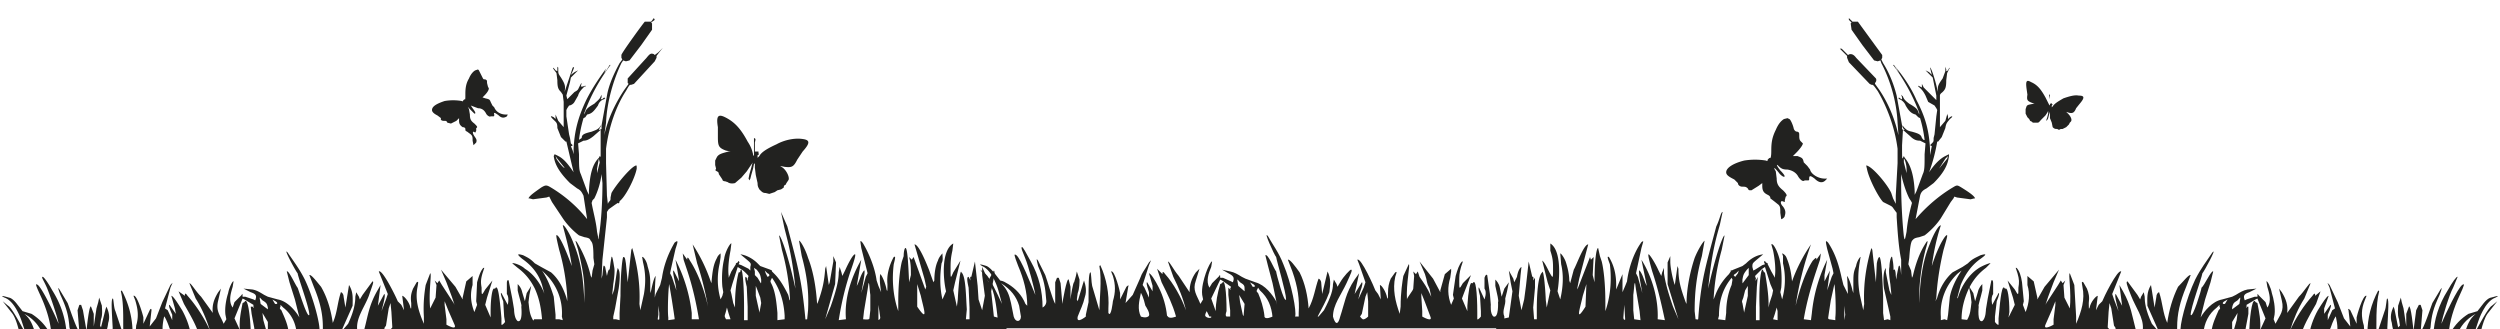 <svg width="2772" height="365" fill="none" xmlns="http://www.w3.org/2000/svg"><path d="M2684 338l2 6-2 24c4-5 11-27 13-32l9-15c2-3 2-2-1 6-7 15-9 23-10 36-2 5 1 8 3 9 1-18 6-34 16-50 5-9 10-16 11-15l-5 12c-4 7-12 33-13 40 5-12 18-39 23-43 3-2 3-1-3 12s-11 28-12 43l2-2c5-9 12-16 20-21l10-3 7-9c5-6 8-6 8-6s13-4 5 0c-12 4-19 26-19 26l-5 15c6-11 16-30 20-32l6-5-11 14c-6 9-9 28-11 37l9 4v9l-591-31v-9l16-3c4-7 4-12 5-20l-1-8-2-10 5 8 2 9 3-10c1-5 4-8 5-9v7c-2 9-5 17-4 18 0 0-2 18 4 16 4-3 4-13 4-13l2-12 4-20c1-1 2 0 2 3v12c-3 4-1 12-1 12l7-13c1-1 1 2-2 9l-2 17v6s3 4 4 3v-7c2-24 4-39 7-33h1c2-1 4 10 4 26l-1 6 7-14-2-8-6-19 8 10c4 7 4 7 4-2 1-6 1-9-1-16l-2-6h1c3 3 5 9 6 16l2 21-1 4 3 8c4-10 5-20 2-30v-10l7 6 4 18v2l8-14 16-19-6 14-6 16-3 9 1-2 13-20 3-5 2 3 3-3-2 5 1 14 6 12c2-18-2-39 0-39l5 13 2 35v8c6-14 10-27 7-41-1-6-1-6 1-5l4 7c2 5 3 9 2 16 0 7 0 7 1 5 1-6 7-13 9-13l-2 16 3-6 4-4c1-3 17-36 21-33l-2 5-8 20 2 6 5 13-2-8c-2-8-2-11-1-11l7 13-3-23 4 7c9 16 10 27 14 42 3 16 8 0 8 0 1-13-8-24-13-37-5-12-6-16-4-16l11 15 3 5 1-3 3-5 1 5c0 6 1 15 8 30l6 7h1l-12-27c0-8-1-15 4-23l4 25 2-12c0-3 2-5 3-5 4 12 4 23 9 34 2-14 6-28 12-40 6-6 12-14 14-13l-5 13c-7 17-10 30-10 45v4l4 1c-2-5 6-37 16-58 6-12 13-21 19-30 6-7-9 21-11 23-1 6-13 38-13 46 2 5 12-28 12-30 3-2 11-20 13-18l-3 12-6 19-6 24 1-4c4-7 13-18 24-20l11-3 4-2c5-3 8-5 13-6l10-1-8 4c-6 2-7 4-5 9l2-1 9-3h3c0-1 0-5 1-2l8 8 2 6c5-7 2-16 0-23l-1-6c1-1 5 7 6 13 2 6 4 16 3 24l-1 5 2 5c5-10 10-14 7-26l-3-13 3 4c5 8 7 15 6 23l13-18c6-6 11-15 13-15l-7 17c-7 11-12 23-16 36 6-14 16-29 25-39 2-3 3-3 3-1v1l6-5-5 14c-8 14-14 24-18 38 0 0 7 3 9 0l1-1c1-10 5-21 10-30 5-8 10-16 12-16l-5 14v6l7-10c1 0 1 2-3 11v6l5-11 3-2-6-23c-3-7-3-6 0-3l9 19 7 18 7 9-2-18c-1-2 0-2 2 0l7 15v-7c0-1 7-26 11-24l-2 5c-4 10-4 18-1 28 0 0 1 19 4 13v-5c0-16 4-32 12-47l1 1c-4 15-3 39-3 49l9-27c2-4 2-15 3-14 2 1 1 14 0 33l3 14v2s10 9 9 0c-3-8-6-13-7-22-2-6-1-12 2-18l1 3 4 20 2-2-1-7c-2-5-1-12-1-15l3-9 1 5 2 7 3 20v-14l3-8c2-3 5 25 5 27l3-23 3-6h2zm-183-6l-10 6v2c-1 2-1 2 1 0h1v8l-3 16v7l4 1c2-1 0-6 0-6 1-22 4-37 7-31l2 1c2 10 4 20 3 30l6-13-9-22-2 1zm-20 1c-5 3-5 4-6 8v2l8-6 1-6c0-2 0-1-3 2zm-16 4h2l3-5c-1 1-7 3-5 5zm259 35l-3 12c0 6 6 7 8 0l4-15c3-9 5-15 12-21-11 6-17 14-21 24zm-266-31c-9 7-14 17-15 29v-1s8 4 9 0v-1c1-9 5-17 8-24 2-2 2-2 1-4v-2l-3 3zm126 23s-7 10-3 12c3 2 8 1 8 1 4-8 3-17 1-26 0-1-3 4-6 13zm-246-18l-1 17s3 4 5 4c1 1 4-3 4-3l-2-3-3-19-2-6-1 10zm-63-2l-7 16c-3 7 9 0 9 0v-6l2-16v-4l-4 10zm200 13v12c0 2 0 2 1 0l4-14 1-8-6 10zm38 16l-2-1c-1 2 4 3 6 1 2-1-1-6-1-6l-3 6z" fill="#222220"/><path d="M2050 20l4 4h6l27 37v3l-1 2 2 4c7 11 12 24 15 36l6 33v4l1 1h2l-2-2c-1-3-1-4 1-1 3 3 4 4 9 5 7 2 10 3 11 7 1 1 2 3 3 2a144 144 0 00-5-24l-2-1-3-3c-4-1-7-3-11-10-1-3-4-6-7-7l-1-1c0-1 1-1 3 1h1v-2l-1-3 2 2c1 3 3 5 7 8 7 4 9 6 10 9l1 3v-2c-7-19-17-37-29-53h1l3 5 3 4-3-5-3-4c10 12 19 25 25 39 10 19 14 34 15 54v7l1-5 1-5-2-1 2-2c2-2 2-2 2-6l1-4 2-20 1-7-1-2-2-3-7-4-3-7c-2-4-4-7-8-10v-1l2 1 2 1v-5 1l2 4 5 5 9 9v-5l-3-15-1-5-4-4-4-4 4 2 3 3-1-4-1-4c1-1 6 14 8 24l1 3c-1-6 0-8 5-15l3-8v-5l1 3v2l2-1c1-3 3-4 1-1l-2 4-1 8c0 8-1 10-4 13-1 1-3 2-3 4v35l6-7 2-7v-1l1 3v3l2-2c3-2 4-1 0 2-3 4-4 4-5 10l-4 10-4 5h-1c-2 12-5 23-9 34 6-9 12-15 18-18l4-2v2c-1 9-5 18-17 30l-8 6c-4 2-6 4-7 8l-5 26c12-14 26-26 41-35 5-3 5-3 10 0 8 5 14 9 15 12h-1l-4 1-15-2-3-1-1 2-3 4-11 18c-6 9-14 16-18 19l-6 2c-6 1-6 2-8 4-1 2-2 5-3 19l-1 7 3 7 1 8 1-2c3-13 7-25 14-36 3-5 3-3 0 7a220 220 0 00-7 59c1-23 3-45 12-66 4-11 10-21 12-20-5 15-8 30-10 45 5-16 11-28 15-33 3-3 3-2-2 15-4 17-7 35-8 53l-1 4 2-4c3-11 9-21 17-28l11-6 6-4c5-5 8-6 14-9 7-2 7-1 0 4-10 7-17 17-22 29l-4 15 1-1c4-14 13-26 22-32 4-3 14-7 14-6l-5 5c-8 6-14 13-19 23-5 11-8 22-8 34l9 1v10h-525v-10l14-3 4-29-2-10-2-13 5 9 1 4 3-6c1-6 3-10 5-11l-1 9-2 23 3 16 3-12 2-15 3-27 4 17c2-1 1 3 1 4l2-3v11l-2 22 1 13h3v-11c0-14 1-37 6-41 1-4 3 10 4 31l1 8 4-19-3-9-6-24c2 1 5 7 8 13 4 7 4 7 4-3 0-8 0-12-3-21v-8c13 8 10 41 8 53l3 9c3-13 4-26 1-39l-1-12c1 0 4 4 6 9 2 6 4 14 4 21l1 3 4-15c3-5 11-28 16-28l-10 38-2 10v2l14-36 1 3 3-3-1 20 2 8c0-24 2-38 4-38l2 9 2 6c2 8 4 24 4 45v10l1-3c5-16 6-33 4-49-3-8-3-9-1-8 6 10 8 20 8 31v5l7-17v20l3-7 2-5c2-16 8-32 15-42 1-2 3-3 3-2l-2 7-6 28 2 4 5 18-2-11c-2-11-2-15-1-14 4 5 5 12 8 17l-6-29c12 19 19 44 18 66l8 1c-4-19-8-36-14-54-4-14-5-19-4-19s7 9 11 18l3 6 1-4 2-5v6c1 7 3 17 10 37l6 14-12-39v-24l3-7v6c0 6 2 16 4 23l1 3 3-21 1 3c0 14 3 23 8 37l1 2c0-17 4-36 9-51 4-10 10-19 11-19l-3 17c-6 22-8 40-8 61l1 9c2 0 3 1 3-1 3-42 8-57 20-102 4-8 5-16 7-16l-3 14c-3 11-9 29-13 71 8-36 16-58 18-59v1l-3 15c-5 18-8 36-9 55l2-5c3-8 8-16 15-23l2-3c0-1 0-2 1-1l2-1 10-4 4-3c5-5 11-9 19-10l-6 5c-6 5-6 5-6 9l1 4 2-1 8-5 3-1-1-2c0-2 1-2 2 0l2 1v1l4 8 4 7v-2c1-7 0-18-2-28l-2-7c2-2 7 8 9 16s3 20 2 32l-1 5 1 4 1 4a79 79 0 001-40v-8l-1-3c1 0 4 2 5 5 3 7 5 15 6 26v2-2a178 178 0 0121-41 361 361 0 00-17 68c4-17 11-38 19-50 3-3 4-4 4-2v1l5-7-1 7-4 12c-6 18-11 36-14 54l8 1 1-8a171 171 0 0117-59l-3 17v7l6-12-2 15-1 7 5-15 2-4-1-5-6-22c-2-9-2-10 1-7 8 12 12 25 15 39l2 8 5 10 1 4-1-2a351 351 0 00-1-22c2 2 5 11 6 16l1 3v-10c0-10 0-13 3-20 1-6 5-11 5-10l-1 6c-2 12-2 23 0 35l4 18 1-7c-1-21 2-42 8-62l1 2 4 36 1-21c1-5 2-7 3-7 2 2 3 19 4 43v19l1 8 4-1 3 1v-4l-2-9-5-22c-1-7-1-17 1-21l1-2v5l4 20 2 5v-2l-1-10c-1-6-2-15-1-19 0-6 2-13 3-11l1 6c1 8 0 9 1 8s2 2 2 7l1 4v-4l2-10c1-3 2-2 3 9v-17c-3-15-4-32-5-47v-5l-3-4c-2-3-2-3-6-5l-4-2-2-1c-5-5-16-26-18-37-1-4-1-4 1-3 7 3 22 21 26 30l2 6 2 4 1 2v-9l2-36v-16c-3-24-12-47-22-64-5-7-5-7-7-7l-2-1-23-24-2-5v-2l-4-4-4-4h2l4 4 3 3 2-1c2 0 4 0 7 4l22 23c1 2 0 4-1 5v1l5 7c10 15 17 32 21 50l-1-14c-1-23-8-47-18-66l-1-3-3 1-4-1-13-17-12-17-1-7 1-1-3-3v-2zm59 141c0 14 0 16 1 14l1-2 1 2c6 7 10 18 11 37v4l2-4 7-19c2-4 2-9 2-22l1-12-2-1-4-2c-4 0-7-1-11-5l-8-7-1 17zm48 15l-7 11 9-11 1-3-3 3zm-46 4l3 12v-5c0-4-2-11-3-11v4zm-3 23c0 17 1 41 3 59 1 5 1 5 3-5 1-11 3-21 6-32l-1-2-2-3c-4-8-7-18-9-27v10zm-154 95l-8 8 1 3c-1 3-1 3 1 0l1-2-1 11-1 22v15h4v-14c-1-28 2-47 4-41l1 2h1c2 12 4 24 4 36v3l1-5 3-9 1-5-3-7-6-19-3 2zm-17 1c-4 5-4 6-5 11 0 4 0 5 1 3l3-4 3-4v-8l-2 2zm-12 4c-3 2-3 2-2 3l1 1 3-4 1-3-3 3zm246 0a60 60 0 00-19 48v4l4-1 3 1 1-6 2-20c2-10 7-20 13-29l-4 3zm-254 9c-7 10-11 22-11 38l-1 4 8 1 1-8c0-11 2-22 6-31l1-6-1-2-3 4zm113 21l-2 13-1 7 1 1 7 1v-3c1-7 0-32-1-37l-4 18zm-219-6v17l1 10 7 1-1-10-4-24-1-7c-1-1-1 6-2 13zm-56 1c-3 14-9 31 3 12l1-25-4 13zm180-6l-2 8c-1 3-2 4-1 6l2 11v-1l4-18v-11l-3 5zm110 25v8l1-6-1-10v8zm-245 5c0 3 2 3 2 2l-1-16-1 14zm168-4l-2 6 5 1v-10l-1-4-2 7z" fill="#222220"/><path d="M1172 308l-2 5v24c-3-5-9-27-11-32l-8-16c-2-3-2-2 0 6 7 16 8 24 9 37 1 5-2 8-4 9 0-18-4-35-13-51-5-9-9-17-10-16s0 3 4 13c3 7 10 33 11 40-5-12-16-40-21-44-3-2-3-1 2 12 6 14 10 29 10 44l-2-2c-4-10-11-17-19-22-4-2-4-3-9-4l-7-9c-5-6-8-7-8-7s-12-4-5 0c12 5 18 27 18 27l4 15c-5-11-14-30-18-33l-6-5 10 15c6 9 8 28 9 37v13h562v-13c-3-7 2-12 1-20l2-8 2-10-5 7-3 9-2-10c-1-5-4-8-5-9v7c2 9 4 17 3 18 0 0 1 18-5 16-4-3-3-13-3-13l-1-12-3-21c-1-1-2 0-3 3v12c3 4 0 12 0 12l-6-13c-1-1-1 2 1 9l1 17v6s-3 4-4 3v-7c0-24-2-39-5-33h-1c-2-2-4 9-5 25v6l-6-14 3-8 7-18-9 9c-4 7-4 7-4-2 0-6 0-9 2-16l2-6h-1c-3 3-5 9-7 16l-3 21 1 4-3 7c-4-10-4-20-1-30l1-7v-3l-7 6-5 18v2l-8-15-15-19 6 14c3 9 1 8 5 16l2 9-1-2c-3-7-7-13-12-20l-2-6-2 3-3-3 1 5-1 14c0 2-7 10-7 12-1-18 4-39 2-39l-6 13c-1 6-3 18-3 34l-1 8c-5-14-8-27-5-41 2-6 2-6 0-5l-5 7c-2 5-3 9-3 16s0 7-1 5c-1-6-6-14-8-14l1 16-3-6-3-4c-1-3-16-37-20-34l2 5 7 20-2 6-6 13 2-8c3-8 3-11 2-11l-8 13 5-23-5 7c-10 15-11 26-16 41-4 16-8 0-8 0 0-13 9-24 15-37 5-11 7-15 5-15-1 0-8 7-12 14l-3 5-1-3-3-5-1 5c0 6-2 14-10 29l-6 7h-1c5-10 9-16 13-27 1-8 2-15-2-23l-6 25-1-12c0-3-2-5-3-5-4 11-5 22-11 33-1-14-4-28-10-40-5-7-11-15-13-14l5 13c6 17 8 31 7 46v4h-4c2-5-4-37-13-58-5-13-12-22-17-31-6-8 7 21 9 23 1 6 11 39 11 47-2 5-11-29-11-31-2-2-9-20-12-18l3 12 5 19 5 24-1-4c-4-7-12-18-23-21l-11-4-4-2c-5-3-8-5-13-6l-9-2 7 4c6 3 7 5 5 10l-2-1-9-4h-3c0-1 0-5-1-2l-8 8-3 5c-4-7-1-16 2-23l1-6c-1-1-5 7-7 13s-5 16-4 24l1 5-3 5c-4-10-9-15-5-26l4-13-4 4c-5 7-7 14-7 22l-12-18c-6-7-10-16-12-16l6 17c6 12 11 24 14 37-5-14-14-30-23-40-2-3-3-3-3-1v1l-6-6 5 15c7 14 12 24 16 38 0 0-7 3-9 0l-1-1c-1-10-4-21-9-31-4-8-9-16-11-16l4 14v6l-6-10c-1 0-1 2 2 11v6l-5-11-2-3 7-22c3-7 3-6 0-3-7 12-7 10-10 18l-8 18-8 9 3-18c1-2 0-2-2 0l-7 14v-7c0-1-6-26-10-24l2 5c3 10 3 18 0 28 0 0-2 19-5 13v-5c1-16-2-33-9-48l-1 1c3 15 0 39 0 49l-8-27c-1-4-1-16-2-15-2 1-2 14-2 33l-3 14v2s-11 9-9 0c3-8 6-13 8-22 2-6 1-12-1-18l-1 3-6 20-1-2 1-7c2-5 2-12 2-15l-3-9-1 5-2 7c-1-1-4 17-4 19v-14l-2-8c-2-3-7 25-7 27l-2-23-2-6h-2zm183 3l10 7-1 2c1 2 1 2-1 0l-1-1v8l2 17v7h-4c-2-1 0-6 0-6 0-22-2-37-5-31l-2 1c-3 10-5 20-5 30l-5-14 10-21 2 1zm20 2c5 3 5 4 5 8v2l-7-6-1-6c0-2 0-1 3 2zm16 5h-2l-3-5c1 1 7 3 5 5zm-261 21l2 12c0 6-6 7-8 0l-3-15c-2-9-4-15-11-22 11 7 17 15 20 25zm267-17c9 8 13 18 14 30v-1s-8 4-9 0v-1c-1-9-4-18-7-25-2-2-2-2-1-4l1-2 2 3zm-127 17s7 10 3 12c-3 2-8 0-8 0-4-8-2-17 0-26 0-1 3 5 5 14zm247-5v17s-3 3-5 3c-1 1-4-3-4-3l2-3 4-19 2-5 1 10zm63 1l6 16c3 7-9 0-9 0v-6l-1-16v-4l4 10zm-200 2l-1 12c0 2 0 2-1 0l-3-14-1-8 6 10zm-39 14h2c1 2-4 2-6 0-2-1 1-6 1-6l3 6z" fill="#222220"/><path d="M725 20l-3 4h-7c-2 2-26 35-26 37v3l1 2-3 4c-6 11-12 24-14 36l-6 33v4l-2 1h-1l1-2c2-3 1-4 0-1-3 3-4 3-9 5-8 2-11 3-11 7l-3 2a144 144 0 015-24l2-1 2-3c5-1 7-3 12-10 1-3 3-6 7-7l1-1c0-1-2-1-3 1h-2l1-2v-3l-1 2c-1 3-4 5-7 8-7 4-9 6-10 9l-1 3v-2c7-19 17-37 29-53h-1l-3 5-3 4 2-5 3-4c-9 12-18 25-25 39-9 19-13 34-14 54v6l-1-4-2-5h1l1-1-2-2-1-6-1-4-3-20v-7l1-2 2-3c2 0 5-2 6-4l4-7c1-4 4-7 7-10 1 0 2 0 1-1l-3 1h-2l1-4-1 1-2 4c-1 2-1 3-5 5l-8 8-1-4 4-15 1-5 4-4 4-4-4 2-4 3 2-4c2-5 2-5 0-4l-8 24-1 3c1-6 1-8-4-16-2-3-3-4-3-7v-4l-1-1v5l-2-1c-2-3-4-4-2-1l3 4 1 8c0 8 1 10 4 13l2 3 1 8v28l-6-7-3-7v-1 6l-2-2c-4-2-4-1-1 2 4 4 5 4 5 10l4 10 5 5h1l8 34c-6-9-11-15-17-18l-4-2-1 2c1 9 6 18 18 30l8 6c4 2 5 4 7 8l4 26c-11-14-25-26-40-35-5-3-6-3-11 0-7 5-13 9-14 12h1l4 1 15-2 3-1 1 2 2 4 12 18c6 9 14 16 18 19l6 2c6 1 6 2 7 4 2 2 3 5 3 19l1 7-2 7-1 8-1-2c-3-13-8-25-15-37-3-4-2-2 1 8 5 21 7 32 7 47v12c-1-23-3-45-12-66-4-11-11-22-12-20 4 15 8 30 10 45-6-16-11-28-15-33-3-3-3-2 1 15 5 17 8 35 9 53v4l-1-4c-4-12-9-21-17-28l-11-6-7-4c-5-5-7-6-13-9-7-2-7-1-1 4 10 7 18 16 22 29l4 15v-1c-4-14-13-26-23-32-4-4-13-7-14-6l6 5c8 6 14 13 19 23 5 11 7 22 8 34h-9v11h524v-10l-14-4-3-28 2-10c2-10 2-12 1-13l-5 9-1 4-2-6-5-11v9l3 23-3 16-4-12-1-15-3-27-4 17c-2-1-1 3-1 4l-2-4c-2 0-2 3 0 12l1 22v13h-4l1-11c-1-14-1-37-6-41-1-4-3 10-4 30l-1 8-4-18 2-9 6-24-8 13c-3 7-3 7-3-3 0-8 0-12 2-21l1-8c-14 8-11 41-8 53l-4 9c-3-13-3-26-1-40 2-4 1-6 1-11 0 0-4 4-5 8-3 6-4 15-4 22l-1 2-5-14c-2-5-11-28-16-28l11 38 2 9-1 3-13-36-2 3-3-3c2 7 2 13 2 20l-2 8c-1-24-2-38-4-38-1 0-2 4-2 9l-2 6c-2 8-4 24-4 45v10l-1-3c-5-16-6-33-4-49 2-8 2-9 0-8-5 9-8 20-7 30 0 8 0 9-1 6-1-6-5-16-7-17-1 6 0 13 1 20l-3-7-2-6c-2-15-9-31-15-41-2-3-3-3-3-2l1 7 7 28-2 4-5 18 2-11c2-11 2-15 1-14-4 5-5 12-8 17l5-29c-11 19-19 43-17 66l-8 1c3-19 7-36 13-54 5-14 6-19 5-19-2 0-7 9-11 18l-3 6-1-4-2-6-1 6c0 8-2 18-9 38l-6 14 11-39 1-24-3-7v6l-4 23-1 3-3-21-1 3c-1 14-3 23-8 37l-1 2c-1-17-4-36-10-51-3-10-9-20-10-19l3 17c6 22 8 40 7 60l-1 10c-1 0-2 1-2-1-4-42-8-57-20-102l-7-16 3 14c2 11 9 29 13 71-8-37-16-58-18-59v1l3 15c5 18 8 36 9 55-1 2 0 2-2-5-4-8-9-17-15-23l-3-3v-1l-2-1-11-4-3-3c-5-5-12-9-19-10l6 5c6 5 6 5 5 9v4l-2-2-8-4-3-1 1-2c-1-2-1-2-2 0l-2 1v1l-5 8-3 7v-2c-1-7 0-18 2-28l1-8c-1-1-7 9-8 17-2 8-3 20-2 31l1 6-1 4-2 4a79 79 0 01-1-40l1-7v-4s-3 2-4 5c-4 7-5 15-6 26v2l-1-2a178 178 0 00-20-41l5 21c5 15 9 31 12 48-4-19-12-39-20-51-2-4-3-4-3-2v1l-5-7 1 7 4 12c6 18 10 36 13 54h-8v-7a171 171 0 00-18-59l3 17 1 7-6-12c-1 0-1 3 2 15l1 7-5-15-2-4 1-5 5-22c3-9 3-10-1-7-7 12-12 25-14 39l-2 8-5 10-1 4v-2a354 354 0 011-22c-2 2-4 11-5 16l-1 3v-10c0-10-1-13-3-20-1-6-5-11-6-10l1 6c3 12 3 23 1 35l-4 18-1-7c1-21-2-42-8-62l-1 2-4 36-2-21c-1-6-1-7-3-7-1 2-3 19-3 43l-1 19v8l-4-1h-3v-3l2-9 4-22c1-7 2-17 0-21l-1-2-1 4-3 20-2 6v-2l1-10c1-6 2-15 1-19-1-6-2-13-3-11l-1 6-1 8c-1-1-2 2-3 7v4-4l-2-10c-2-3-2-2-3 9l-1 4 1-21 5-47v-6l2-3 7-5 3-2c1 1 2 0 2-2 6-4 17-25 19-36 0-4 0-4-2-3-6 3-21 21-26 30l-1 5c0 3 0 3-2 5l-1 2-1-9-1-36v-16c3-24 11-47 22-64 4-7 4-7 6-7l3-1 23-25 2-4v-2l3-4 4-5-1 1-4 4-4 3-1-1c-3-1-4-1-8 4l-21 23v5l1 1-5 7c-10 15-18 32-22 50l2-14c1-23 8-47 17-66l2-3 3 1 4-1 13-17 12-17v-7l-1-1 4-3-1-2zm-59 141v13l-1-1-1 2c-7 7-10 18-11 37v4l-2-4-7-19c-2-4-2-9-2-22l-1-12 2-1 4-2c3 0 6-1 11-5l8-7v17zm-48 15l8 10c-1 1-8-8-9-10l-1-3 2 3zm47 4l-3 12v-5l2-11 1 4zm3 23c0 17-1 41-4 59 0 5 0 5-2-5-1-11-4-21-6-32l1-3 2-2c4-8 7-18 8-27l1 10zm153 95c4 2 9 8 9 8l-1 3c1 3 0 3-1-1l-1-1c-1 0-1 3 1 11l1 22v15h-4v-14c0-28-2-47-4-41 0 2-1 2-2 2-3 12-4 24-4 36v3l-2-5-2-10-1-4 2-7 6-19 3 2zm18 1c4 5 4 6 5 11 0 4 0 5-1 3l-3-5-3-3v-4l-1-4 3 2zm12 4c2 1 2 1 2 3l-2 1-2-4-1-3 3 3zm-247 0a60 60 0 0119 48l1 4-4-1h-4v-5l-2-20c-3-10-7-20-13-29l3 3zm254 8c7 11 11 23 12 39v4l-8 1v-8c-1-11-2-22-6-31-2-4-2-4-1-6l1-2 2 3zm-113 22l2 13 1 7v1l-7 1v-3c-1-7 0-32 1-37l3 18zm220-6v17l-1 9c0 2-6 1-7 1l1-9 4-24 1-7c1-1 1 6 2 13zm56 1c3 14 9 31-4 12v-25l4 13zm-181-6l3 8 1 6-2 11v-1l-4-18v-11l2 5zm-109 25v7c-2 1-2 1-1-5v-10l1 8zm245 5c0 3-3 3-2 2v-16l2 14zm-168-4l2 6h-5l-1-2c-1-2 0-3 1-7l1-4 2 7z" fill="#222220"/><path d="M88 338l-2 6 2 24c-4-5-11-27-13-32l-9-15c-2-3-2-2 1 6 7 15 9 23 10 36 2 5-1 8-3 9-1-18-6-34-16-50-5-9-10-16-11-15s1 3 5 12c3 7 12 33 13 40-5-12-18-39-23-43-3-2-3-1 3 12s11 28 12 43l-2-2c-5-9-12-16-20-21l-10-3-7-9c-5-6-8-6-8-6s-13-4-5 0c12 4 19 26 19 26l5 15c-6-11-16-30-20-32l-6-5 11 14c6 9 9 28 11 37l-9 4v9l591-31v-9l-16-3c-4-7-4-12-5-20l1-8 2-10-5 8-2 9-3-10c-1-5-4-8-5-9v7c2 9 5 17 4 18 0 0 2 18-4 16-4-3-4-13-4-13l-2-12-4-20c-1-1-2 0-2 3v12c3 4 1 12 1 12l-7-13c-1-1-1 2 2 9l1 17 1 6s-3 4-4 3v-7c-2-24-4-39-7-33h-1c-2-1-4 10-4 26v6l-6-14 2-8 6-19-8 10c-4 7-4 7-4-2-1-6-1-9 1-16l2-6h-1c-3 3-5 9-7 16l-1 21 1 4-3 8c-4-10-5-20-2-30v-10l-7 6-4 18v2l-8-14-16-19 6 14 6 16 3 9-1-2-13-20-3-5-2 3-3-3 2 5-1 14-6 12c-2-18 2-39 0-39l-5 13c-1 6-3 19-2 35v8c-6-14-10-27-7-41 1-6 1-6-1-5l-4 7c-2 5-3 9-2 16 0 7 0 7-1 5-1-6-7-13-9-13l2 16-3-6-4-4c-1-3-17-36-21-33l2 5 8 20-2 6-5 13 2-8c2-8 2-11 1-11l-7 13 3-23-4 7c-9 16-10 27-14 42-3 16-8 0-8 0-1-13 8-24 13-37 4-12 6-16 4-16l-11 15-3 5-1-3-3-5-1 5c0 6-1 15-8 30l-6 7h-1l12-27c0-8 1-15-4-23l-4 25-2-12c0-3-2-5-3-5-4 12-4 23-9 34-2-14-6-28-13-40-5-6-11-14-13-13l5 13c7 17 10 30 10 45v4l-4 1c2-5-6-37-16-58-6-12-13-21-19-30-6-7 9 21 11 23 1 6 13 38 13 46-2 5-12-28-13-30-2-2-10-20-12-18l3 12 6 19 6 24-1-4c-4-7-13-18-24-20l-11-3-4-2c-5-3-8-5-13-6l-10-1 8 4c6 2 7 4 5 9l-2-1-9-3h-3c0-1 0-5-1-2l-8 8-2 6c-5-7-2-16 0-23l1-6c-1-1-5 7-6 13-2 6-4 16-3 24l1 5-3 5c-4-10-9-14-6-26l3-13-3 4c-5 8-7 15-6 23l-13-18c-6-6-11-15-13-15l7 17c7 11 12 23 16 36-6-14-16-29-25-39-2-3-3-3-3-1v1l-7-5 6 14c8 14 14 24 18 38 0 0-7 3-9 0l-1-1c-1-10-5-21-10-30-5-8-10-16-12-16l4 14 1 6-7-10c-1 0-1 2 3 11v6l-5-11-3-2 6-23c3-7 3-6 0-3l-9 19-7 18-7 9 2-18c0-2-1-2-2 0l-7 15v-7c0-1-7-26-11-24l2 5c3 10 4 18 1 28 0 0-1 19-4 13v-5c0-16-4-32-12-47l-1 1c4 15 2 39 3 49l-9-27c-2-4-2-15-3-14-2 1-1 14 0 33l-3 14v2s-10 9-9 0c3-8 6-13 7-22 2-6 1-12-2-18l-1 3-5 20-1-2 1-7c2-5 1-12 1-15l-3-9-1 5-2 7-3 20v-14l-3-8c-2-3-5 25-5 27l-4-23-2-6h-2zm183-6l10 6v2c1 2 1 2-1 0h-2l1 8 3 16v7l-4 1c-2-1 0-6 0-6-1-22-4-37-7-31l-2 1c-2 10-4 20-3 30l-6-13 9-22 2 1zm20 1c5 3 5 4 6 8v2l-8-6-1-6c0-2 0-1 3 2zm16 4h-2l-3-5c1 1 7 3 5 5zM48 372l2 12c1 6-5 7-8 0l-3-15c-3-9-5-15-12-21 11 6 17 14 21 24zm266-31c9 7 14 17 15 29v-1s-8 4-9 0v-1c-1-9-5-17-8-24-2-2-2-2-1-4v-2l3 3zm-126 23s7 10 3 12c-3 2-8 1-8 1-4-8-3-17-1-26 0-1 3 4 6 13zm246-18l1 17s-3 4-5 4c-1 1-4-3-4-3l2-3 3-19 2-6 1 10zm63-2l7 16c3 7-9 0-9 0v-6l-2-16v-4l4 10zm-200 13v12c0 2 0 2-1 0l-4-14-1-8 6 10zm-38 16l2-1c1 2-4 3-6 1-2-1 1-6 1-6l3 6zm545-243c10 5 17 12 25 27 4 6 5 10 6 14 0 2 0 2 1 1v-19c2 1 2 1 1 5v10h1c0-1 0-1 0 0h3v2c1 1 0 2-1 2v3l2-2c2-4 8-8 19-13 9-5 20-7 28-6 9 1 10 4 1 14l-6 9c-4 8-6 9-14 8l-5-1 3 2c5 4 8 12 6 14l-2 3-1 2c-1 0-2 1-2 3l-3 2-4 1-3 2-3 1-3 1-4-1c-3 0-4-1-7-4-1-2-2-3-2-7l-2-9-1-8v-5l-1 1-1 5-2 7-1 4-1 2-1-2 1-5 2-7 1-4c1-3 1-2-2 2l-4 6-6 7-7 6c-4 1-7 0-8-1l-3-1c-2 0-3-1-3-2l-2-3-2-3c0-1 0-2-2-3s-2-1-1-3l-1-4v-5l2-4c2-3 5-4 13-6h2l-5-1c-8-3-9-5-9-15v-11c-2-12 0-15 8-11zm1448-39c7 3 11 8 16 17l4 8v1l1-1c-1 0-1 0 0 0v-6l-1-5h1v10h1v-1l1 1s1 0 0 0l1 1-1 1v2l1-1c2-3 5-5 12-9 6-2 12-4 17-3 6 0 7 2 1 9l-4 5c-2 5-4 6-8 5l-3-1 2 2c3 3 5 7 3 9l-1 1-1 2-1 1-2 2-2 1-2 1h-2l-2 1-2-1c-2 0-3 0-5-2l-1-5-2-5v-8 1l-1 3-1 4-1 2-1 1v-1l1-3 1-4v-3l-1 2-2 3-4 4c-3 3-3 4-5 4h-5l-1-1-2-1-1-2-2-2-1-2-1-2v-5l1-3c1-2 3-2 8-3h1l-3-1c-5-2-6-3-5-9l-1-7c-1-8 0-10 5-7zM527 78c-2 1-5 4-7 9-3 5-4 10-4 17 0 6 0 7-1 6l-1 1c-1 1-1 2-2 1a56 56 0 00-19 0c-9 3-14 6-14 10 0 2 2 4 6 6l4 3c-1 2 1 3 3 3 3 0 3 0 4 2l4 1 6-3 3-3v3c0 3 1 5 4 7 2 0 3 1 3 2 0 2 0 2 2 3l4 3c2 2 2 3 2 7l1 5 3-3c1-3 0-4-2-7s-2-5-1-5l2 1 1-2v-3c2-1 1-2-2-5-4-3-5-5-5-10l-1-6c-2-4-2-3 2 1l4 4c2 0 1-2-2-6l-2-3 8 3c4 0 7 2 9 6 1 2 4 4 5 3h2c2 0 2 0 2-2-1-3 1-2 5 1 3 3 6 3 9 1l1-2h-2c-6 0-11-3-13-8l-2-2-2-4c-1-3-2-3-6-4l-3-1 2-2c3-3 5-6 5-8l-1-2-1-4c0-3 0-3-2-4-2 0-2 0-3-2l-4-8-1-1-3 1zm1451 54c-3 2-6 5-9 12-4 8-5 14-5 23 0 8-1 9-2 8l-2 2c0 1 0 2-2 1a76 76 0 00-24 0c-12 3-20 8-20 13 0 3 3 5 9 8l4 4c0 2 2 4 5 4s4 0 6 2c1 2 1 2 4 2l8-5 4-3v3c0 6 2 8 6 10 2 1 3 2 3 4l4 3 5 4c2 2 2 4 2 9l1 7c1 0 4-2 4-4 1-3 1-6-2-10-3-3-3-6-1-6l3 1v-2l1-4c2-1 1-3-3-7-5-4-7-7-7-13l-1-8c-3-5-2-5 3 1 2 3 5 5 6 5 2 0 0-3-4-7-4-5-5-8-2-5s5 4 10 4c6 1 10 4 12 8 2 3 5 6 7 4h3c2 0 2 0 2-2 0-4 2-3 6 0 5 5 9 5 12 2l2-2h-3c-7 0-15-5-16-10l-3-4-4-4c-1-5-2-5-7-7h-5l4-4c3-3 7-8 7-10l-2-2c-1-1-2-2-2-6s0-4-2-5c-2 0-3-1-4-3-1-5-4-11-5-11l-2-1-4 1z" fill="#222220"/></svg>